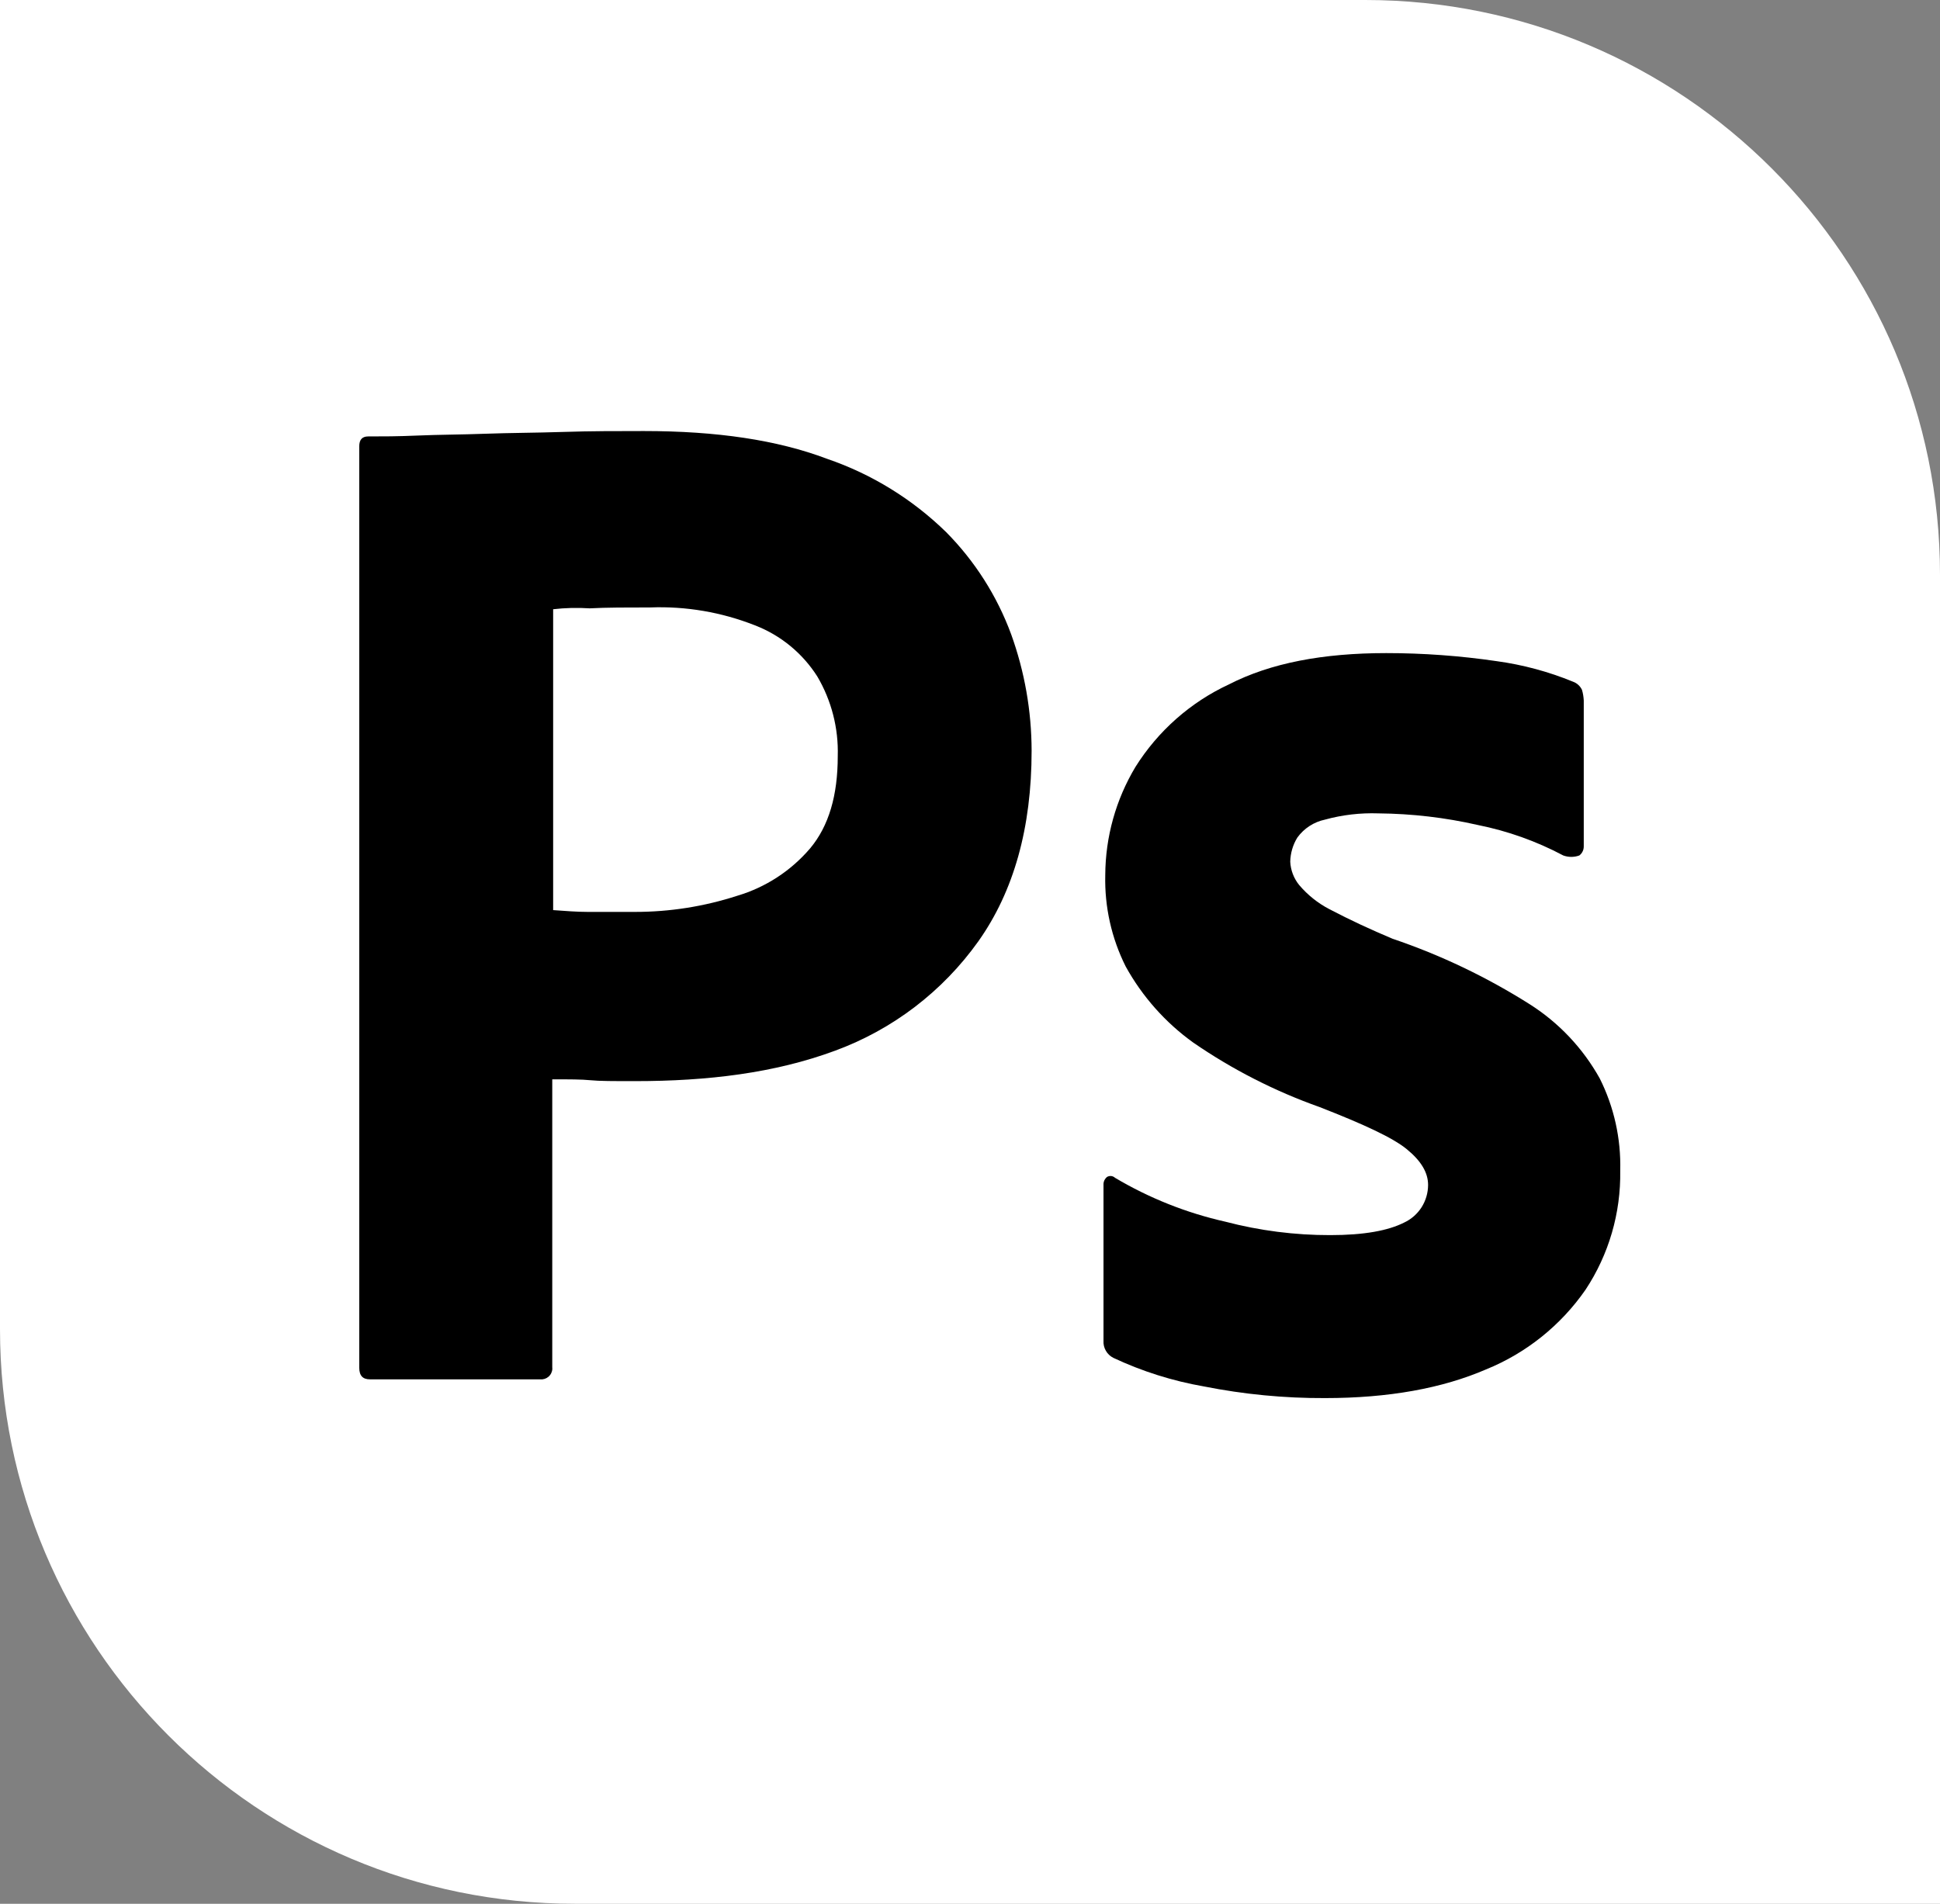 <svg width="54" height="53" viewBox="0 0 54 53" fill="none" xmlns="http://www.w3.org/2000/svg">
<rect x="0" y="0" width="54" height="53" fill="#808080" stroke="none"/>
<path d="M0 0H38C46.837 0 54 7.163 54 16V53H16C7.163 53 0 45.837 0 37V0Z" fill="white"/>
<path d="M10 38.075V12.424C10 12.249 10.074 12.15 10.248 12.15C10.668 12.15 11.065 12.15 11.634 12.125C12.203 12.1 12.847 12.1 13.515 12.075C14.184 12.05 14.902 12.05 15.669 12.025C16.436 12 17.179 12 17.922 12C19.952 12 21.635 12.249 23.021 12.773C24.264 13.198 25.397 13.896 26.339 14.817C27.136 15.623 27.753 16.592 28.146 17.659C28.521 18.698 28.713 19.794 28.715 20.9C28.715 23.043 28.22 24.813 27.23 26.209C26.235 27.604 24.846 28.663 23.244 29.251C21.561 29.874 19.704 30.098 17.674 30.098C17.08 30.098 16.684 30.098 16.436 30.073C16.189 30.048 15.842 30.048 15.372 30.048V38.051C15.377 38.092 15.375 38.133 15.364 38.173C15.353 38.213 15.335 38.251 15.309 38.283C15.284 38.316 15.252 38.343 15.216 38.363C15.18 38.383 15.14 38.395 15.1 38.4H10.297C10.099 38.4 10 38.3 10 38.075ZM15.397 16.961V25.337C15.743 25.362 16.065 25.387 16.362 25.387H17.674C18.641 25.388 19.601 25.236 20.521 24.938C21.31 24.704 22.015 24.245 22.551 23.617C23.071 22.994 23.319 22.146 23.319 21.049C23.342 20.27 23.144 19.501 22.749 18.831C22.336 18.183 21.729 17.685 21.016 17.41C20.087 17.043 19.093 16.873 18.095 16.911C17.451 16.911 16.882 16.911 16.412 16.936C16.073 16.914 15.734 16.922 15.397 16.961Z" fill="black"/>
<path d="M43.514 23.816C42.767 23.419 41.966 23.134 41.138 22.968C40.228 22.76 39.298 22.652 38.365 22.644C37.864 22.627 37.363 22.685 36.88 22.818C36.571 22.883 36.298 23.061 36.112 23.317C35.987 23.519 35.919 23.752 35.914 23.99C35.926 24.227 36.013 24.454 36.162 24.638C36.397 24.915 36.682 25.144 37.004 25.311C37.573 25.61 38.167 25.885 38.761 26.134C40.099 26.587 41.378 27.198 42.574 27.954C43.387 28.468 44.059 29.18 44.529 30.023C44.927 30.818 45.123 31.7 45.099 32.59C45.119 33.769 44.782 34.925 44.133 35.906C43.443 36.901 42.479 37.672 41.361 38.125C40.148 38.648 38.662 38.922 36.88 38.922C35.75 38.927 34.622 38.818 33.513 38.598C32.64 38.446 31.791 38.178 30.988 37.801C30.902 37.757 30.83 37.689 30.782 37.605C30.733 37.521 30.71 37.424 30.716 37.327V32.989C30.713 32.947 30.721 32.904 30.738 32.865C30.756 32.826 30.782 32.792 30.815 32.765C30.849 32.745 30.89 32.736 30.93 32.74C30.97 32.745 31.008 32.762 31.038 32.79C31.991 33.356 33.027 33.768 34.107 34.011C35.061 34.261 36.043 34.387 37.028 34.385C37.969 34.385 38.637 34.261 39.083 34.036C39.282 33.944 39.45 33.796 39.569 33.611C39.687 33.425 39.75 33.21 39.751 32.989C39.751 32.64 39.553 32.316 39.157 31.992C38.761 31.668 37.944 31.294 36.731 30.82C35.487 30.379 34.305 29.776 33.216 29.026C32.44 28.469 31.797 27.745 31.334 26.907C30.939 26.119 30.744 25.246 30.765 24.364C30.769 23.3 31.06 22.258 31.607 21.348C32.236 20.347 33.138 19.55 34.206 19.054C35.37 18.456 36.83 18.182 38.588 18.182C39.615 18.182 40.641 18.257 41.658 18.406C42.389 18.506 43.104 18.698 43.787 18.979C43.895 19.018 43.984 19.099 44.034 19.204C44.063 19.301 44.079 19.401 44.084 19.503V23.566C44.084 23.615 44.073 23.663 44.051 23.706C44.03 23.749 43.999 23.787 43.96 23.816C43.816 23.868 43.658 23.868 43.514 23.816Z" fill="black"/>
</svg>

